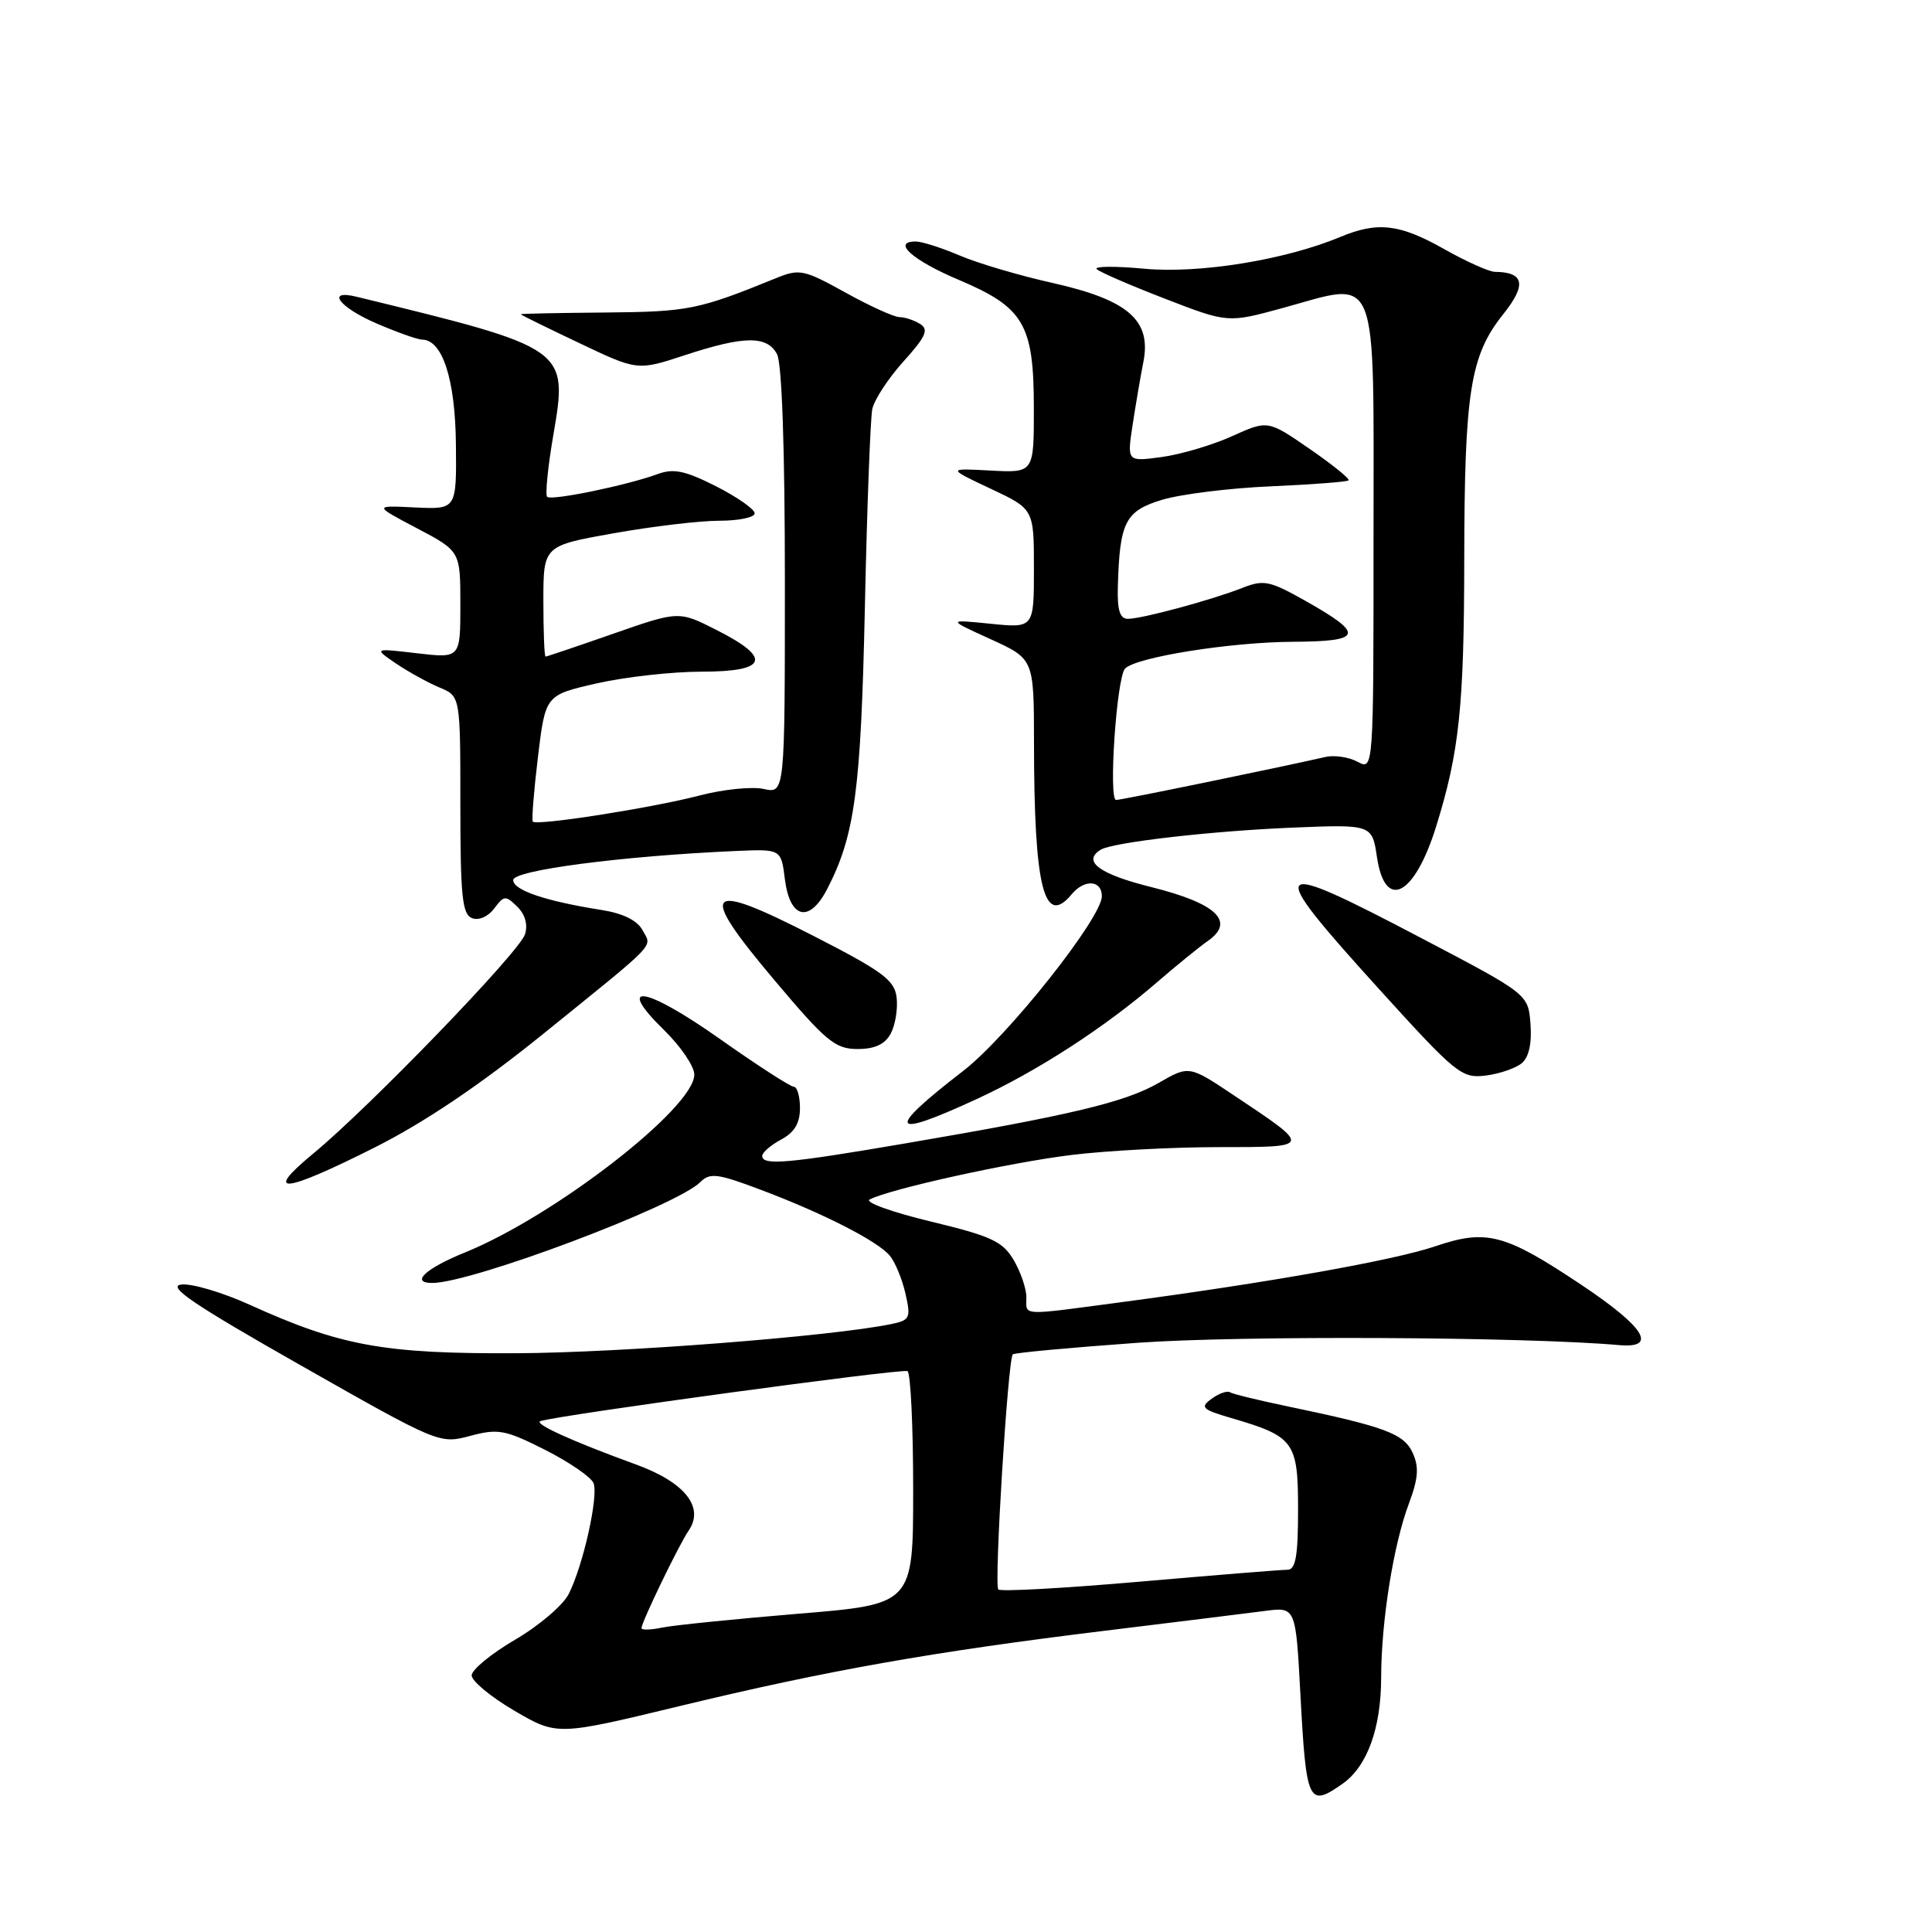 <?xml version="1.0" encoding="UTF-8" standalone="no"?>
<!DOCTYPE svg PUBLIC "-//W3C//DTD SVG 1.1//EN" "http://www.w3.org/Graphics/SVG/1.1/DTD/svg11.dtd" >
<svg xmlns="http://www.w3.org/2000/svg" xmlns:xlink="http://www.w3.org/1999/xlink" version="1.1" viewBox="0 0 256 256">
 <g >
 <path fill="currentColor"
d=" M 177.88 236.37 C 181.16 234.07 183.00 229.02 183.01 222.28 C 183.02 214.84 184.64 204.66 186.69 199.22 C 187.93 195.90 188.05 194.40 187.19 192.52 C 186.03 189.97 183.57 189.05 170.57 186.34 C 166.76 185.55 163.34 184.71 162.97 184.48 C 162.60 184.25 161.51 184.64 160.55 185.34 C 158.98 186.48 159.26 186.76 163.15 187.90 C 171.50 190.34 172.00 191.03 172.00 200.02 C 172.00 206.21 171.68 208.00 170.59 208.00 C 169.82 208.00 161.01 208.71 151.01 209.58 C 141.01 210.45 132.58 210.92 132.28 210.61 C 131.70 210.03 133.55 180.12 134.20 179.46 C 134.42 179.25 141.90 178.56 150.83 177.92 C 164.52 176.95 202.02 177.13 214.50 178.23 C 219.71 178.70 217.97 175.88 209.56 170.26 C 199.37 163.46 196.98 162.83 190.15 165.15 C 184.68 167.00 168.12 169.95 148.56 172.55 C 135.02 174.35 136.00 174.40 136.00 171.90 C 136.00 170.75 135.24 168.52 134.31 166.95 C 132.86 164.49 131.35 163.79 123.30 161.85 C 118.16 160.61 114.54 159.30 115.23 158.94 C 117.88 157.55 133.85 154.03 141.97 153.04 C 146.63 152.47 155.39 152.00 161.44 152.00 C 173.91 152.00 173.89 152.07 163.53 145.16 C 157.56 141.17 157.56 141.17 153.53 143.49 C 149.11 146.04 141.93 147.76 120.00 151.50 C 104.41 154.17 101.00 154.47 101.00 153.17 C 101.00 152.71 102.12 151.74 103.50 151.00 C 105.26 150.06 106.00 148.83 106.00 146.83 C 106.00 145.27 105.63 144.00 105.18 144.00 C 104.74 144.00 100.29 141.13 95.31 137.61 C 85.45 130.66 81.39 130.04 88.01 136.51 C 90.20 138.65 92.00 141.30 92.00 142.39 C 92.00 146.79 73.52 161.12 61.63 165.95 C 56.39 168.07 54.32 170.00 57.27 170.00 C 62.52 170.00 89.63 159.80 92.80 156.63 C 94.06 155.37 95.07 155.49 100.69 157.61 C 109.07 160.76 116.30 164.45 117.91 166.39 C 118.62 167.25 119.55 169.51 119.98 171.42 C 120.71 174.63 120.57 174.93 118.13 175.44 C 110.25 177.07 82.42 179.24 68.50 179.31 C 50.90 179.40 45.15 178.36 33.07 172.88 C 29.47 171.25 25.40 170.04 24.02 170.21 C 22.07 170.43 25.67 172.87 39.87 180.93 C 58.13 191.30 58.25 191.35 62.31 190.26 C 66.02 189.27 66.94 189.45 72.24 192.12 C 75.46 193.75 78.34 195.73 78.65 196.53 C 79.32 198.27 77.27 207.44 75.36 211.21 C 74.61 212.70 71.41 215.43 68.25 217.27 C 65.09 219.12 62.50 221.25 62.50 222.00 C 62.50 222.75 65.05 224.86 68.16 226.68 C 73.83 229.99 73.83 229.99 90.16 226.04 C 109.59 221.35 123.55 218.87 146.50 216.07 C 155.85 214.93 165.34 213.75 167.59 213.46 C 171.69 212.92 171.69 212.92 172.31 224.50 C 173.08 238.92 173.37 239.53 177.88 236.37 Z  M 49.66 152.04 C 56.24 148.73 63.64 143.74 72.00 136.98 C 87.45 124.48 86.39 125.59 85.13 123.24 C 84.45 121.97 82.55 121.03 79.79 120.59 C 72.29 119.41 68.00 117.96 68.00 116.61 C 68.00 115.31 82.50 113.42 97.50 112.76 C 103.50 112.50 103.50 112.50 104.00 116.49 C 104.66 121.75 107.25 122.36 109.60 117.81 C 113.28 110.69 114.07 104.80 114.60 80.50 C 114.88 67.30 115.33 55.48 115.58 54.22 C 115.84 52.97 117.70 50.13 119.71 47.90 C 122.67 44.62 123.10 43.67 121.94 42.94 C 121.15 42.44 119.91 42.02 119.18 42.02 C 118.45 42.01 115.22 40.54 112.00 38.75 C 106.50 35.71 105.94 35.59 102.82 36.86 C 92.54 41.05 91.21 41.31 80.25 41.41 C 74.06 41.46 69.00 41.56 69.00 41.64 C 69.00 41.72 72.48 43.43 76.74 45.45 C 84.47 49.13 84.47 49.13 90.76 47.06 C 98.62 44.48 101.64 44.45 102.96 46.93 C 103.61 48.14 104.00 59.52 104.00 77.01 C 104.00 105.16 104.00 105.16 101.19 104.54 C 99.65 104.20 95.82 104.59 92.69 105.41 C 86.37 107.06 71.08 109.45 70.60 108.87 C 70.43 108.67 70.74 104.81 71.28 100.30 C 72.27 92.10 72.27 92.10 79.08 90.55 C 82.83 89.70 89.07 89.00 92.95 89.00 C 101.70 89.00 102.35 87.22 94.97 83.49 C 89.95 80.94 89.95 80.94 81.26 83.97 C 76.48 85.64 72.45 87.00 72.29 87.00 C 72.13 87.00 72.00 83.70 72.00 79.66 C 72.00 72.32 72.00 72.32 81.31 70.66 C 86.43 69.75 92.73 69.00 95.31 69.00 C 97.89 69.00 100.00 68.56 100.00 68.02 C 100.00 67.48 97.70 65.87 94.89 64.44 C 90.78 62.36 89.25 62.04 87.14 62.82 C 83.04 64.32 73.04 66.38 72.50 65.83 C 72.23 65.56 72.59 61.90 73.31 57.70 C 75.29 46.15 75.29 46.15 47.25 39.32 C 43.11 38.31 44.94 40.73 49.94 42.88 C 52.65 44.04 55.34 45.00 55.91 45.00 C 58.62 45.00 60.32 50.23 60.41 58.82 C 60.50 67.50 60.50 67.50 55.00 67.24 C 49.50 66.97 49.50 66.97 55.25 70.00 C 61.00 73.03 61.00 73.03 61.00 80.13 C 61.00 87.23 61.00 87.23 55.25 86.56 C 49.50 85.89 49.50 85.89 52.49 87.93 C 54.14 89.04 56.73 90.47 58.24 91.10 C 61.00 92.24 61.00 92.24 61.00 106.65 C 61.00 118.74 61.25 121.16 62.55 121.66 C 63.44 122.00 64.68 121.46 65.49 120.38 C 66.78 118.64 67.00 118.62 68.54 120.14 C 69.59 121.17 69.97 122.53 69.56 123.81 C 68.82 126.15 48.98 146.69 41.50 152.86 C 34.76 158.42 37.55 158.14 49.66 152.04 Z  M 129.44 145.62 C 137.53 141.89 146.45 136.10 153.39 130.09 C 155.90 127.92 158.90 125.48 160.06 124.67 C 163.72 122.11 161.19 119.70 152.58 117.55 C 145.66 115.83 143.36 114.13 145.85 112.59 C 147.42 111.62 160.39 110.12 171.15 109.67 C 181.81 109.23 181.81 109.23 182.46 113.61 C 183.54 120.76 187.43 118.72 190.30 109.50 C 193.36 99.66 194.00 93.63 194.02 74.20 C 194.05 51.91 194.81 47.11 199.18 41.64 C 202.31 37.73 201.98 36.06 198.08 36.02 C 197.30 36.01 194.27 34.65 191.35 33.00 C 185.43 29.66 182.54 29.33 177.56 31.41 C 170.30 34.44 158.95 36.28 151.67 35.61 C 147.79 35.25 144.94 35.27 145.32 35.66 C 145.71 36.05 149.78 37.81 154.36 39.58 C 162.69 42.80 162.69 42.80 169.94 40.82 C 182.87 37.27 182.00 35.09 182.00 71.05 C 182.00 102.07 182.00 102.07 179.89 100.94 C 178.73 100.32 176.81 100.03 175.64 100.30 C 169.47 101.71 148.61 106.00 147.89 106.00 C 146.86 106.00 147.95 89.83 149.07 88.60 C 150.45 87.09 163.05 85.08 171.33 85.04 C 180.56 84.99 180.86 84.07 173.07 79.67 C 168.24 76.94 167.45 76.78 164.62 77.90 C 160.59 79.49 151.32 82.00 149.45 82.00 C 148.39 82.00 148.03 80.85 148.12 77.75 C 148.36 69.15 149.09 67.71 154.00 66.22 C 156.48 65.48 162.96 64.67 168.41 64.44 C 173.86 64.20 178.49 63.85 178.69 63.65 C 178.89 63.44 176.56 61.57 173.52 59.47 C 167.99 55.66 167.99 55.66 163.25 57.80 C 160.64 58.98 156.44 60.22 153.92 60.56 C 149.34 61.18 149.34 61.18 150.07 56.34 C 150.48 53.68 151.12 49.89 151.51 47.92 C 152.58 42.43 149.47 39.74 139.50 37.50 C 135.10 36.52 129.55 34.88 127.17 33.86 C 124.78 32.84 122.16 32.00 121.33 32.00 C 118.12 32.00 120.92 34.50 127.06 37.09 C 135.68 40.74 136.99 42.97 136.99 54.08 C 137.00 62.66 137.00 62.66 131.25 62.35 C 125.50 62.04 125.50 62.04 131.25 64.75 C 137.00 67.45 137.00 67.45 137.00 75.34 C 137.00 83.23 137.00 83.23 131.25 82.65 C 125.50 82.07 125.50 82.07 131.25 84.69 C 137.00 87.31 137.00 87.31 137.01 98.40 C 137.02 117.62 138.34 122.91 142.00 118.50 C 143.69 116.46 146.00 116.61 146.00 118.75 C 146.00 121.63 133.52 137.35 127.62 141.91 C 117.27 149.89 117.81 151.00 129.44 145.62 Z  M 201.64 140.88 C 202.58 140.10 202.99 138.27 202.80 135.71 C 202.50 131.74 202.50 131.74 188.50 124.39 C 167.93 113.58 167.43 114.17 182.75 131.08 C 192.94 142.31 193.68 142.91 196.84 142.52 C 198.68 142.29 200.84 141.55 201.64 140.88 Z  M 118.03 136.95 C 118.63 135.82 118.98 133.69 118.81 132.20 C 118.54 129.87 117.03 128.75 107.79 124.01 C 93.34 116.61 92.36 117.71 102.60 129.86 C 109.45 137.99 110.67 139.00 113.62 139.00 C 115.93 139.00 117.26 138.38 118.03 136.95 Z  M 85.00 215.74 C 85.00 214.95 89.97 204.67 91.24 202.83 C 93.38 199.73 90.76 196.42 84.32 194.07 C 75.77 190.96 70.63 188.62 71.62 188.30 C 74.07 187.50 119.61 181.30 120.25 181.68 C 120.66 181.92 121.00 188.97 121.00 197.35 C 121.00 212.58 121.00 212.58 105.75 213.83 C 97.36 214.53 89.26 215.35 87.75 215.66 C 86.24 215.98 85.00 216.01 85.00 215.74 Z "/>
</g>
</svg>